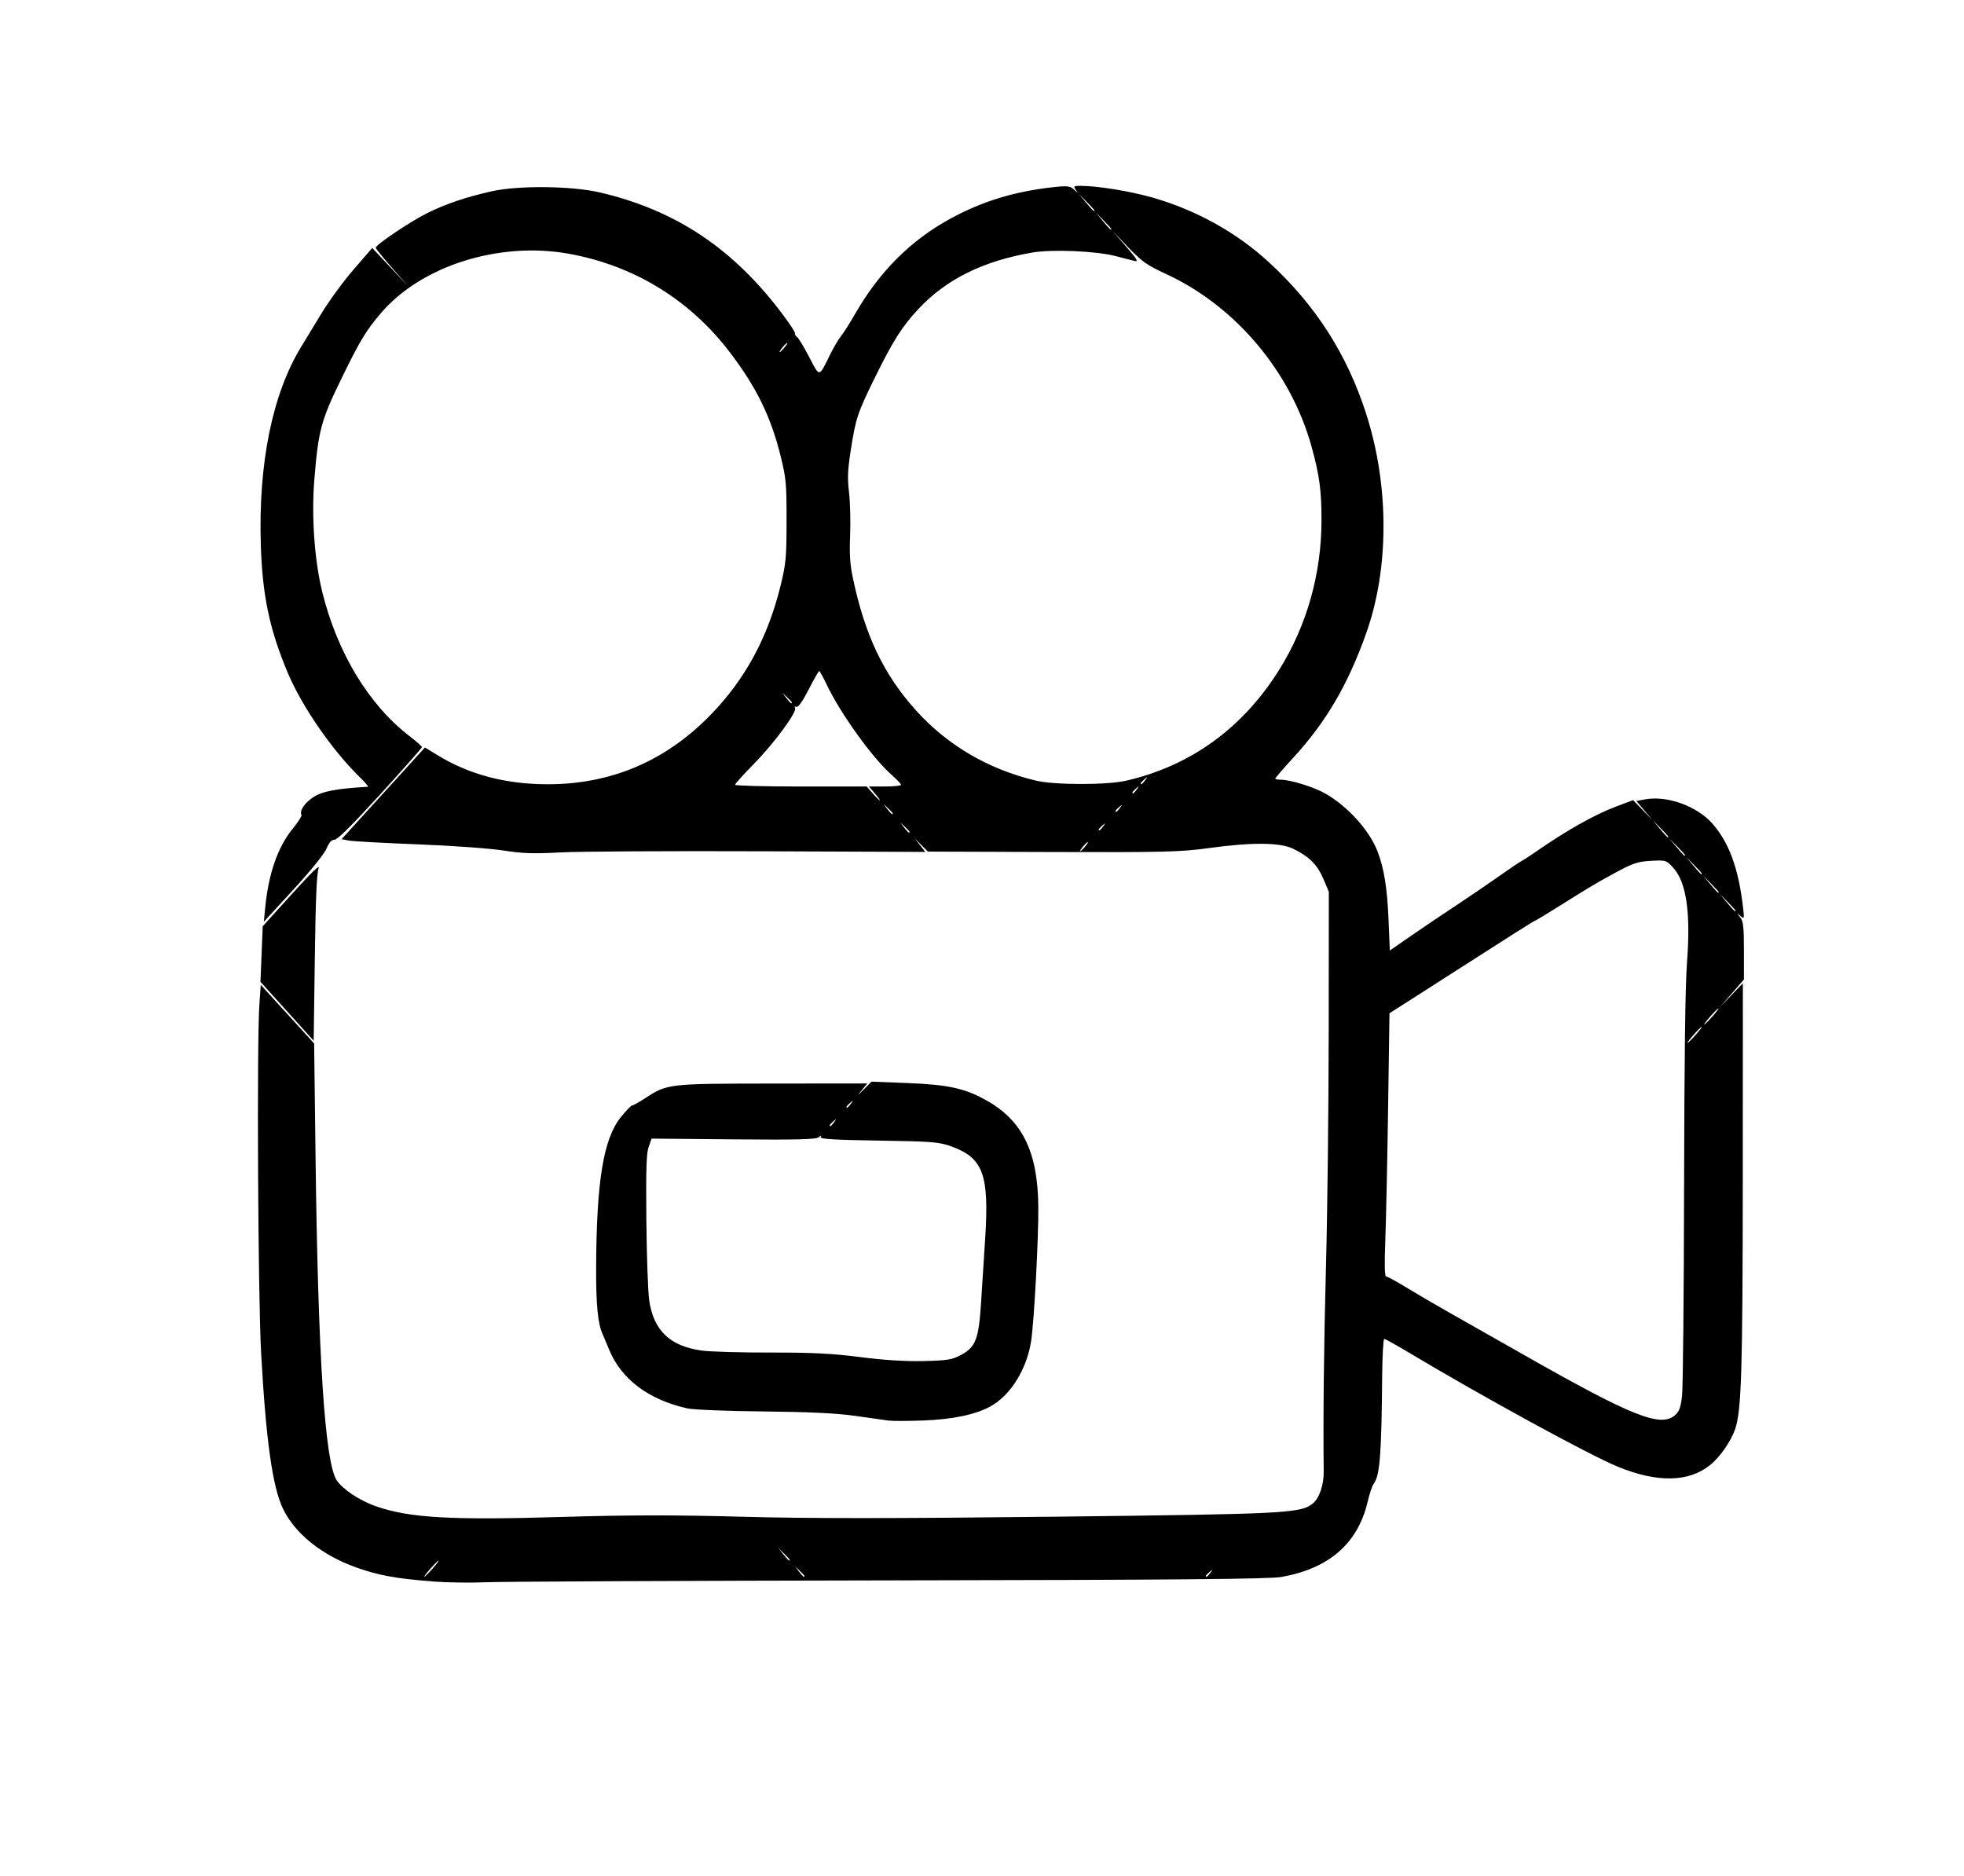 <?xml version="1.0" encoding="UTF-8" standalone="no"?>
<svg
   xmlns:dc="http://purl.org/dc/elements/1.1/"
   xmlns:cc="http://creativecommons.org/ns#"
   xmlns:rdf="http://www.w3.org/1999/02/22-rdf-syntax-ns#"
   xmlns:svg="http://www.w3.org/2000/svg"
   xmlns="http://www.w3.org/2000/svg"
   xmlns:sodipodi="http://sodipodi.sourceforge.net/DTD/sodipodi-0.dtd"
   xmlns:inkscape="http://www.inkscape.org/namespaces/inkscape"
   width="89mm"
   height="85mm"
   viewBox="0 0 89 85"
   version="1.1"
   id="svg8"
   inkscape:version="1.0.1 (3bc2e813f5, 2020-09-07)"
   sodipodi:docname="producir.svg">
  <defs
     id="defs2" />
  <sodipodi:namedview
     id="base"
     pagecolor="#ffffff"
     bordercolor="#666666"
     borderopacity="1.0"
     inkscape:pageopacity="0.0"
     inkscape:pageshadow="2"
     inkscape:zoom="0.35"
     inkscape:cx="400"
     inkscape:cy="560"
     inkscape:document-units="mm"
     inkscape:current-layer="g243"
     inkscape:document-rotation="0"
     showgrid="false"
     inkscape:window-width="1258"
     inkscape:window-height="728"
     inkscape:window-x="92"
     inkscape:window-y="0"
     inkscape:window-maximized="0" />
  <g
     inkscape:label="Capa 1"
     inkscape:groupmode="layer"
     id="layer1">
    <g
       id="g243"
       transform="translate(-228.586,-82.587)">
      <path
         style="opacity:1;fill:#000000;stroke-width:0.1"
         d="m 248.183,154.249 c -1.634,-0.123 -2.471,-0.277 -3.476,-0.639 -1.548,-0.557 -2.759,-1.531 -3.299,-2.657 -0.473,-0.985 -0.77,-3.098 -0.989,-7.047 -0.143,-2.584 -0.2,-14.09 -0.078,-15.816 l 0.062,-0.872 1.209,1.327 1.209,1.327 0.065,5.2 c 0.111,8.982 0.423,13.756 0.952,14.586 0.261,0.409 1.044,0.931 1.785,1.188 1.529,0.531 3.375,0.635 8.512,0.481 2.942,-0.088 5.084,-0.09 8.096,-0.007 2.954,0.082 6.895,0.081 14.143,-0.002 10.574,-0.122 11.156,-0.153 11.714,-0.608 0.283,-0.23 0.491,-0.846 0.483,-1.431 -0.03,-2.448 0.007,-5.768 0.103,-9.32 0.064,-2.361 0.119,-7.144 0.123,-10.628 l 0.006,-6.335 -0.25,-0.587 c -0.273,-0.64 -0.643,-1.008 -1.369,-1.361 -0.597,-0.29 -1.887,-0.298 -3.857,-0.024 -1.219,0.17 -2.046,0.19 -7.036,0.173 l -5.655,-0.019 -0.297,-0.295 -0.297,-0.295 0.238,0.302 0.238,0.302 -7.524,-0.029 c -4.138,-0.016 -8.201,0.007 -9.028,0.053 -1.192,0.065 -1.725,0.046 -2.572,-0.088 -0.587,-0.093 -2.332,-0.219 -3.878,-0.279 -1.545,-0.06 -2.954,-0.137 -3.13,-0.172 l -0.32,-0.063 1.888,-2.077 1.888,-2.077 0.575,0.351 c 1.442,0.88 3.076,1.312 4.974,1.315 2.882,0.005 5.352,-1.045 7.397,-3.144 1.571,-1.613 2.603,-3.523 3.176,-5.878 0.239,-0.982 0.263,-1.249 0.265,-2.913 0.002,-1.678 -0.02,-1.923 -0.261,-2.905 -0.442,-1.801 -1.091,-3.133 -2.3,-4.723 -1.816,-2.389 -4.345,-3.94 -7.294,-4.475 -3.163,-0.574 -6.699,0.543 -8.532,2.695 -0.671,0.788 -0.948,1.247 -1.788,2.969 -0.92,1.885 -1.045,2.353 -1.225,4.588 -0.133,1.648 0.007,3.632 0.357,5.058 0.676,2.752 2.101,5.115 3.942,6.535 0.318,0.246 0.579,0.476 0.579,0.511 0,0.035 -0.847,0.995 -1.882,2.131 -1.244,1.366 -1.949,2.067 -2.081,2.067 -0.139,0 -0.249,0.122 -0.364,0.403 -0.097,0.235 -0.72,1.007 -1.502,1.859 l -1.337,1.456 0.061,-0.628 c 0.152,-1.563 0.572,-2.766 1.258,-3.604 0.237,-0.29 0.412,-0.564 0.388,-0.608 -0.102,-0.19 0.144,-0.556 0.55,-0.817 0.403,-0.26 1.017,-0.376 2.46,-0.463 0.041,-0.002 -0.131,-0.205 -0.383,-0.45 -1.224,-1.19 -2.603,-3.186 -3.237,-4.686 -0.832,-1.966 -1.161,-3.517 -1.233,-5.812 -0.117,-3.725 0.529,-6.88 1.846,-9.017 0.146,-0.237 0.547,-0.897 0.89,-1.466 0.344,-0.569 1.004,-1.474 1.469,-2.01 l 0.844,-0.975 0.817,0.87 0.817,0.87 -0.738,-0.84 c -0.406,-0.462 -0.738,-0.871 -0.738,-0.91 0,-0.135 1.581,-1.198 2.333,-1.569 0.858,-0.423 1.717,-0.715 2.905,-0.986 1.199,-0.274 3.631,-0.251 4.911,0.047 3.469,0.807 6.103,2.575 8.349,5.605 0.3,0.405 0.526,0.757 0.501,0.784 -0.024,0.026 0.019,0.1 0.095,0.163 0.076,0.063 0.328,0.48 0.558,0.927 0.467,0.904 0.431,0.907 0.913,-0.079 0.169,-0.346 0.403,-0.746 0.52,-0.89 0.117,-0.144 0.402,-0.592 0.633,-0.995 1.108,-1.932 2.531,-3.352 4.348,-4.339 1.455,-0.79 2.928,-1.234 4.727,-1.423 0.551,-0.058 0.681,-0.039 0.856,0.124 0.179,0.168 0.189,0.169 0.076,0.009 -0.118,-0.167 -0.098,-0.183 0.22,-0.183 0.761,0 2.24,0.241 3.25,0.529 1.967,0.561 3.797,1.574 5.251,2.906 2.132,1.952 3.565,4.181 4.44,6.906 1.041,3.243 1.043,6.984 0.004,9.915 -0.826,2.332 -1.814,4.025 -3.285,5.63 -0.463,0.505 -0.842,0.943 -0.842,0.972 0,0.029 0.104,0.053 0.232,0.053 0.462,0 1.542,0.337 2.071,0.647 1.011,0.592 1.963,1.654 2.33,2.599 0.292,0.75 0.44,1.663 0.498,3.059 l 0.06,1.436 0.952,-0.659 c 0.524,-0.362 1.445,-0.984 2.048,-1.381 0.602,-0.397 1.481,-0.995 1.952,-1.329 0.471,-0.334 0.921,-0.638 1,-0.676 0.079,-0.038 0.357,-0.218 0.619,-0.4 1.458,-1.012 2.701,-1.712 3.704,-2.088 l 0.751,-0.282 0.439,0.453 0.439,0.453 -0.367,-0.434 -0.367,-0.434 0.394,-0.073 c 1,-0.186 2.361,0.306 3.06,1.105 0.75,0.859 1.171,2.007 1.379,3.761 0.065,0.55 0.06,0.567 -0.111,0.421 -0.172,-0.147 -0.173,-0.145 -0.012,0.063 0.139,0.18 0.167,0.43 0.167,1.514 v 1.298 l -0.548,0.631 -0.548,0.631 0.524,-0.546 0.524,-0.546 -0.004,8.819 c -0.004,8.728 -0.06,10.552 -0.345,11.383 -0.191,0.556 -0.686,1.27 -1.129,1.627 -0.975,0.787 -2.395,0.814 -4.187,0.081 -1.288,-0.527 -6.113,-3.163 -9.514,-5.198 -0.545,-0.326 -1.027,-0.593 -1.071,-0.593 -0.044,0 -0.088,0.766 -0.096,1.702 -0.031,3.592 -0.103,4.495 -0.392,4.877 -0.061,0.081 -0.182,0.445 -0.268,0.808 -0.445,1.882 -1.741,3.013 -3.897,3.399 -0.54,0.097 -4.886,0.135 -17.763,0.156 -9.377,0.016 -17.605,0.053 -18.286,0.084 -0.681,0.03 -1.774,0.015 -2.429,-0.035 z m 0,-0.573 c 0.178,-0.202 0.302,-0.366 0.275,-0.366 -0.026,0 -0.193,0.165 -0.371,0.366 -0.178,0.202 -0.302,0.366 -0.275,0.366 0.026,0 0.193,-0.165 0.371,-0.366 z m 16.858,0.33 c 0,-0.02 -0.096,-0.126 -0.214,-0.236 l -0.214,-0.199 0.181,0.236 c 0.171,0.221 0.247,0.283 0.247,0.199 z m 18.394,-0.147 c 0.118,-0.166 0.115,-0.17 -0.036,-0.04 -0.092,0.079 -0.167,0.162 -0.167,0.183 0,0.086 0.078,0.031 0.203,-0.144 z m -19.06,-0.584 c 0,-0.019 -0.118,-0.148 -0.262,-0.288 l -0.262,-0.254 0.231,0.288 c 0.216,0.269 0.293,0.336 0.293,0.254 z m 40.119,-6.56 c 0.188,-0.163 0.254,-0.345 0.315,-0.864 0.042,-0.362 0.084,-4.592 0.092,-9.401 0.011,-5.896 0.054,-9.242 0.134,-10.274 0.171,-2.23 -0.03,-3.611 -0.621,-4.261 -0.319,-0.35 -0.337,-0.356 -1.017,-0.318 -0.594,0.033 -0.821,0.108 -1.594,0.529 -0.935,0.509 -1.025,0.562 -2.637,1.57 -0.535,0.335 -0.99,0.609 -1.01,0.609 -0.037,0 -1.241,0.761 -3.374,2.132 -0.301,0.194 -1.151,0.738 -1.889,1.21 l -1.342,0.857 -0.063,4.314 c -0.034,2.373 -0.091,5.056 -0.126,5.963 -0.042,1.111 -0.031,1.649 0.036,1.649 0.054,0 0.457,0.22 0.896,0.488 0.439,0.268 1.312,0.779 1.94,1.134 0.629,0.355 2.129,1.206 3.333,1.891 4.983,2.833 6.264,3.346 6.927,2.773 z m 0.93,-17.229 c 0.178,-0.202 0.302,-0.367 0.275,-0.367 -0.026,0 -0.193,0.165 -0.371,0.367 -0.178,0.202 -0.302,0.366 -0.275,0.366 0.026,0 0.193,-0.165 0.371,-0.366 z m 0.762,-0.838 c 0.178,-0.202 0.302,-0.366 0.275,-0.366 -0.026,0 -0.193,0.165 -0.371,0.366 -0.178,0.202 -0.302,0.366 -0.275,0.366 0.026,0 0.193,-0.165 0.371,-0.366 z m 1.048,-4.796 c 0,-0.018 -0.161,-0.194 -0.357,-0.393 l -0.357,-0.361 0.328,0.393 c 0.305,0.365 0.386,0.441 0.386,0.361 z m -0.762,-0.838 c 0,-0.017 -0.161,-0.194 -0.357,-0.393 l -0.357,-0.361 0.328,0.393 c 0.305,0.366 0.386,0.441 0.386,0.361 z m -0.762,-0.838 c 0,-0.018 -0.161,-0.194 -0.357,-0.393 l -0.357,-0.361 0.328,0.393 c 0.305,0.366 0.386,0.441 0.386,0.361 z m -0.762,-0.838 c 0,-0.017 -0.161,-0.194 -0.357,-0.393 l -0.357,-0.361 0.328,0.393 c 0.305,0.365 0.386,0.441 0.386,0.361 z m -27.191,-0.387 c 0.095,-0.115 0.151,-0.209 0.125,-0.209 -0.026,0 -0.125,0.094 -0.22,0.209 -0.095,0.115 -0.151,0.209 -0.125,0.209 0.026,0 0.125,-0.094 0.22,-0.209 z m 26.429,-0.451 c 0,-0.017 -0.161,-0.194 -0.357,-0.393 l -0.357,-0.361 0.328,0.393 c 0.305,0.365 0.386,0.441 0.386,0.361 z m -34.382,-0.214 c 0,-0.02 -0.096,-0.126 -0.214,-0.236 l -0.214,-0.199 0.181,0.236 c 0.171,0.221 0.247,0.283 0.247,0.199 z m 8.774,-0.252 c 0.118,-0.166 0.115,-0.17 -0.036,-0.04 -0.092,0.079 -0.167,0.162 -0.167,0.183 0,0.086 0.078,0.031 0.203,-0.144 z m -9.536,-0.586 c 0,-0.02 -0.096,-0.126 -0.214,-0.236 l -0.214,-0.199 0.181,0.236 c 0.171,0.221 0.247,0.283 0.247,0.199 z m 10.298,-0.252 c 0.118,-0.166 0.115,-0.17 -0.036,-0.04 -0.092,0.079 -0.167,0.162 -0.167,0.183 0,0.086 0.078,0.031 0.203,-0.144 z m -11.108,-0.654 -0.274,-0.314 h 0.732 c 0.403,0 0.73,-0.035 0.726,-0.079 -0.003,-0.043 -0.193,-0.243 -0.422,-0.445 -0.879,-0.775 -2.325,-2.787 -2.954,-4.11 -0.157,-0.331 -0.307,-0.601 -0.333,-0.599 -0.026,10e-4 -0.24,0.378 -0.476,0.838 -0.271,0.528 -0.474,0.817 -0.553,0.784 -0.07,-0.029 -0.097,-0.004 -0.062,0.058 0.098,0.175 -0.961,1.608 -1.877,2.539 -0.463,0.471 -0.842,0.891 -0.842,0.935 0,0.044 1.342,0.079 2.982,0.079 h 2.982 l 0.274,0.314 c 0.151,0.173 0.295,0.314 0.321,0.314 0.026,0 -0.076,-0.141 -0.226,-0.314 z m 11.87,-0.183 c 0.118,-0.166 0.115,-0.17 -0.036,-0.04 -0.092,0.079 -0.167,0.162 -0.167,0.183 0,0.086 0.078,0.031 0.203,-0.144 z m -0.479,-0.395 c 2.924,-0.676 5.276,-2.38 6.927,-5.019 1.258,-2.009 1.921,-4.357 1.921,-6.804 0,-1.33 -0.095,-2.03 -0.448,-3.306 -0.941,-3.404 -3.449,-6.381 -6.6,-7.834 -0.864,-0.398 -1.097,-0.563 -1.714,-1.209 l -0.714,-0.748 0.619,0.713 c 0.509,0.587 0.577,0.703 0.381,0.655 -0.131,-0.032 -0.517,-0.132 -0.857,-0.221 -0.882,-0.231 -2.878,-0.315 -3.783,-0.158 -2.234,0.387 -3.886,1.207 -5.152,2.558 -0.735,0.785 -1.151,1.441 -1.976,3.118 -0.779,1.584 -0.864,1.839 -1.085,3.26 -0.144,0.922 -0.159,1.277 -0.081,1.937 0.052,0.445 0.074,1.318 0.049,1.941 -0.035,0.859 -0.004,1.327 0.125,1.937 0.548,2.591 1.386,4.352 2.845,5.979 1.428,1.592 3.285,2.682 5.449,3.198 0.852,0.203 3.221,0.205 4.095,0.002 z m 0.86,-0.024 c 0.118,-0.166 0.115,-0.17 -0.036,-0.04 -0.092,0.079 -0.167,0.162 -0.167,0.183 0,0.086 0.078,0.031 0.203,-0.144 z m -16.013,-3.518 c 0,-0.02 -0.096,-0.126 -0.214,-0.236 l -0.214,-0.199 0.181,0.236 c 0.171,0.221 0.247,0.283 0.247,0.199 z M 264.136,98.334 c 0.095,-0.115 0.151,-0.209 0.125,-0.209 -0.026,0 -0.125,0.094 -0.22,0.209 -0.095,0.115 -0.151,0.209 -0.125,0.209 0.026,0 0.125,-0.094 0.22,-0.209 z m 14.81,-5.372 c 0,-0.018 -0.161,-0.194 -0.357,-0.393 l -0.357,-0.361 0.328,0.393 c 0.305,0.365 0.386,0.441 0.386,0.361 z m -0.762,-0.838 c 0,-0.018 -0.161,-0.194 -0.357,-0.393 l -0.357,-0.361 0.328,0.393 c 0.305,0.365 0.386,0.441 0.386,0.361 z m -9.334,54.838 c -0.183,-0.024 -0.869,-0.121 -1.524,-0.215 -0.824,-0.118 -2.1,-0.179 -4.143,-0.199 -1.624,-0.015 -3.173,-0.077 -3.442,-0.137 -1.772,-0.394 -3.007,-1.326 -3.561,-2.686 -0.117,-0.287 -0.249,-0.602 -0.294,-0.701 -0.207,-0.456 -0.291,-1.317 -0.286,-2.928 0.013,-3.992 0.33,-5.92 1.134,-6.903 0.231,-0.282 0.456,-0.513 0.502,-0.513 0.045,0 0.309,-0.147 0.586,-0.327 1.013,-0.657 1.028,-0.659 5.761,-0.664 l 4.305,-0.004 -0.257,0.314 c -0.22,0.269 -0.206,0.263 0.095,-0.041 l 0.351,-0.355 1.601,0.062 c 1.904,0.074 2.652,0.241 3.661,0.818 1.596,0.913 2.277,2.331 2.299,4.787 0.013,1.428 -0.189,5.204 -0.326,6.09 -0.196,1.268 -0.922,2.443 -1.822,2.948 -0.671,0.377 -1.709,0.598 -3.037,0.649 -0.698,0.027 -1.418,0.029 -1.602,0.005 z m 3.296,-2.981 c 0.658,-0.359 0.791,-0.709 0.898,-2.37 0.048,-0.737 0.131,-2.035 0.185,-2.885 0.187,-2.911 -0.086,-3.661 -1.522,-4.185 -0.562,-0.205 -0.868,-0.23 -3.31,-0.267 -2.019,-0.031 -2.675,-0.071 -2.625,-0.163 0.044,-0.081 0.017,-0.078 -0.081,0.009 -0.115,0.102 -0.984,0.124 -3.863,0.098 l -3.715,-0.034 -0.132,0.374 c -0.104,0.293 -0.126,1.002 -0.105,3.306 0.015,1.613 0.072,3.248 0.127,3.634 0.197,1.38 0.937,2.091 2.383,2.291 0.381,0.053 1.787,0.093 3.125,0.09 1.858,-0.004 2.816,0.045 4.052,0.205 1.051,0.136 2.057,0.2 2.867,0.181 1.098,-0.026 1.304,-0.06 1.714,-0.283 z m -5.76,-10.542 c 0.118,-0.166 0.115,-0.17 -0.036,-0.04 -0.092,0.079 -0.167,0.162 -0.167,0.183 0,0.086 0.078,0.031 0.203,-0.144 z m 0.762,-0.838 c 0.118,-0.166 0.115,-0.17 -0.036,-0.04 -0.092,0.079 -0.167,0.161 -0.167,0.183 0,0.086 0.078,0.031 0.203,-0.144 z m -25.553,-4.187 -1.206,-1.337 0.051,-1.257 0.051,-1.257 1.325,-1.466 c 0.904,-1 1.287,-1.366 1.206,-1.152 -0.084,0.222 -0.134,1.412 -0.17,4.059 l -0.051,3.745 z"
         id="path3389" />
    </g>
  </g>
</svg>
